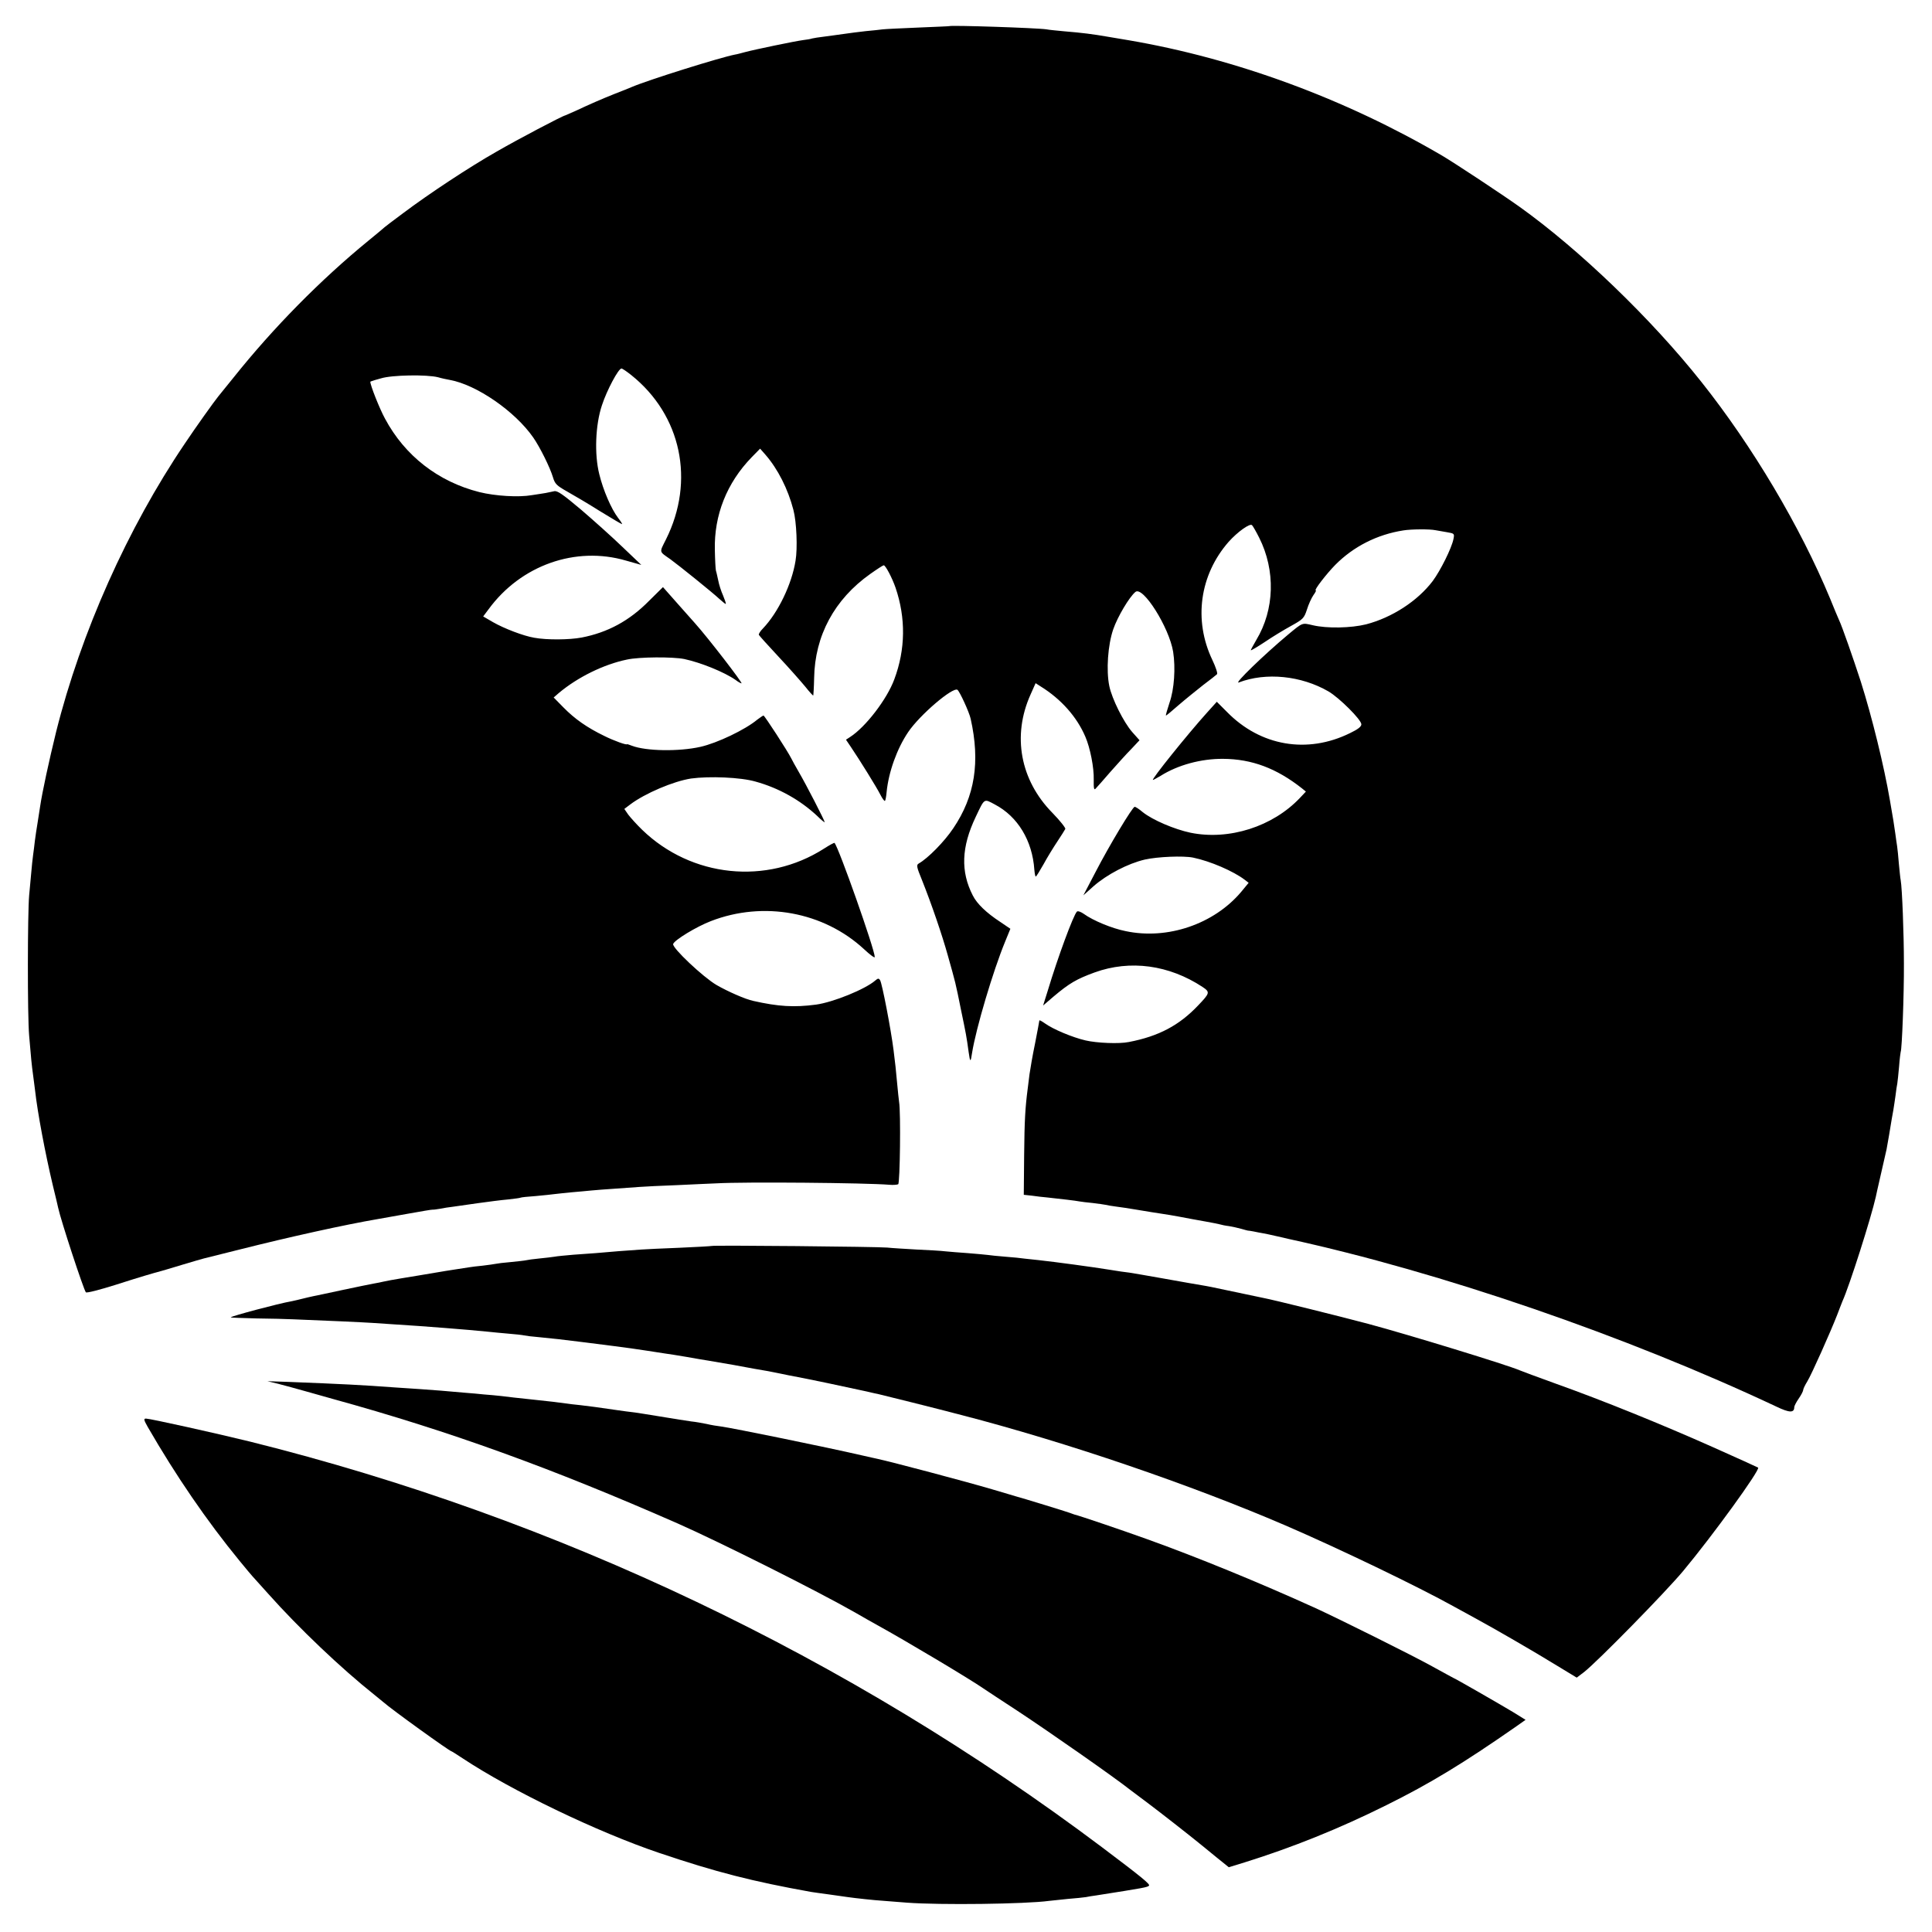 <?xml version="1.0" standalone="no"?>
<!DOCTYPE svg PUBLIC "-//W3C//DTD SVG 20010904//EN"
 "http://www.w3.org/TR/2001/REC-SVG-20010904/DTD/svg10.dtd">
<svg version="1.0" xmlns="http://www.w3.org/2000/svg"
 width="1080pt" height="1080pt" viewBox="0 0 1080 1080"
 preserveAspectRatio="xMidYMid meet">
<g transform="translate(0,1080) scale(0.1,-0.1)"
fill="#000000" stroke="none">
<path d="M5307 10654 c-1 -1 -78 -4 -172 -8 -93 -4 -183 -8 -200 -10 -16 -2
-59 -7 -95 -10 -36 -4 -92 -11 -125 -16 -33 -5 -82 -11 -110 -15 -27 -3 -57
-8 -65 -10 -8 -3 -31 -7 -50 -9 -46 -6 -272 -53 -324 -67 -23 -6 -48 -13 -57
-14 -83 -16 -482 -141 -574 -180 -16 -7 -61 -25 -100 -40 -75 -30 -139 -58
-220 -96 -27 -12 -52 -23 -55 -24 -15 -2 -269 -136 -383 -202 -152 -86 -382
-238 -524 -345 -54 -40 -100 -75 -103 -78 -3 -3 -43 -37 -90 -75 -268 -219
-533 -488 -754 -765 -38 -47 -76 -94 -85 -105 -23 -28 -128 -175 -188 -265
-320 -473 -580 -1056 -719 -1610 -40 -163 -78 -338 -90 -420 -3 -19 -9 -60
-14 -90 -5 -30 -12 -75 -15 -100 -3 -25 -7 -61 -10 -80 -3 -19 -7 -62 -10 -95
-3 -33 -8 -91 -12 -130 -9 -99 -10 -671 0 -785 9 -111 15 -171 22 -220 3 -19
7 -57 11 -85 14 -126 57 -353 99 -530 15 -60 28 -117 30 -126 15 -71 143 -460
155 -473 5 -5 78 14 167 42 134 43 209 65 258 78 6 1 57 17 114 34 57 17 111
33 120 35 9 2 97 24 196 49 289 73 594 140 775 171 19 3 95 17 169 30 73 13
136 24 140 23 3 -1 22 2 41 5 19 4 51 9 70 11 19 3 82 12 140 20 58 8 134 18
170 21 36 4 67 8 70 10 3 2 41 6 85 9 44 4 91 9 105 11 14 2 57 6 95 10 39 3
88 8 110 10 22 2 81 7 130 10 50 4 113 8 140 10 28 2 122 7 210 10 88 4 187 9
220 10 157 9 835 3 967 -8 21 -2 43 0 49 3 10 7 15 402 5 460 -2 14 -7 61 -11
105 -7 81 -10 103 -20 185 -15 119 -64 372 -75 390 -7 12 -12 12 -27 -1 -56
-49 -236 -122 -332 -135 -122 -16 -209 -11 -351 21 -43 9 -143 53 -205 89 -75
44 -249 208 -242 229 7 22 130 97 211 128 294 114 630 52 856 -157 33 -31 60
-51 60 -44 0 42 -202 614 -225 638 -2 2 -28 -12 -59 -32 -321 -205 -741 -161
-1016 105 -31 30 -65 68 -78 85 l-22 32 33 25 c82 62 242 130 340 145 103 14
277 7 360 -17 131 -36 251 -104 345 -192 23 -23 42 -38 42 -35 0 9 -105 213
-145 281 -19 33 -38 67 -42 76 -20 40 -149 239 -155 239 -3 0 -19 -11 -35 -23
-67 -56 -224 -131 -318 -152 -120 -27 -303 -24 -382 6 -15 6 -28 10 -28 9 0
-7 -73 19 -127 46 -97 47 -165 95 -228 159 l-55 56 30 26 c104 87 249 159 380
186 69 15 254 16 320 3 93 -20 224 -73 287 -117 14 -11 29 -19 33 -19 9 0
-184 251 -260 336 -5 6 -48 54 -95 107 l-84 95 -77 -76 c-111 -113 -233 -178
-378 -206 -69 -13 -195 -14 -265 -1 -60 10 -169 52 -230 87 l-55 32 30 40
c180 246 486 355 769 272 l85 -24 -105 100 c-57 55 -162 149 -232 209 -101 85
-132 107 -150 103 -13 -3 -34 -7 -48 -10 -14 -2 -48 -8 -77 -12 -74 -13 -204
-5 -293 17 -230 58 -417 203 -528 411 -31 57 -82 186 -82 206 0 1 12 5 28 10
15 4 29 8 32 9 61 19 256 22 319 6 20 -6 49 -12 66 -15 149 -27 364 -175 466
-322 38 -55 94 -168 110 -222 11 -37 20 -46 78 -79 36 -20 119 -69 184 -110
65 -40 121 -73 124 -73 3 0 -7 16 -22 35 -38 50 -83 154 -105 244 -28 111 -22
276 15 386 27 83 92 205 109 205 5 0 30 -17 55 -37 280 -224 357 -591 194
-918 -38 -76 -40 -66 24 -111 47 -34 237 -187 273 -221 19 -17 36 -31 37 -29
2 2 -5 23 -15 47 -11 24 -23 62 -27 84 -5 22 -10 47 -13 55 -2 8 -5 60 -6 115
-5 195 67 376 206 519 l47 48 29 -33 c70 -80 127 -193 157 -309 18 -67 24
-215 12 -285 -21 -131 -97 -289 -182 -378 -15 -15 -25 -31 -23 -36 2 -4 51
-59 110 -122 59 -63 125 -138 149 -167 23 -29 43 -51 45 -50 1 2 4 46 5 98 4
237 114 440 313 581 38 27 72 49 76 49 10 0 47 -70 66 -125 58 -170 56 -345
-7 -513 -41 -111 -160 -266 -247 -322 l-23 -15 27 -40 c50 -74 145 -227 165
-267 11 -22 23 -38 26 -35 3 3 7 25 9 48 11 113 58 244 121 337 65 96 248 252
275 236 12 -8 66 -125 74 -162 54 -241 24 -433 -97 -612 -50 -75 -142 -168
-193 -197 -14 -8 -13 -18 18 -93 53 -133 112 -305 144 -420 44 -157 42 -146
75 -310 26 -125 30 -144 42 -233 8 -57 11 -57 19 -2 22 137 117 457 185 622
l29 71 -56 38 c-78 51 -131 102 -154 148 -69 134 -64 271 16 439 51 107 45
103 107 70 128 -67 210 -202 221 -365 2 -21 5 -38 8 -38 3 0 22 31 43 68 20
37 55 94 77 127 22 33 42 65 45 71 3 5 -29 46 -72 90 -180 183 -226 431 -122
662 l28 63 28 -18 c115 -71 203 -171 250 -281 27 -62 49 -174 47 -240 -1 -50
2 -61 11 -50 7 7 44 49 82 93 39 44 91 102 117 128 l46 49 -41 46 c-48 55
-113 185 -128 257 -18 88 -8 230 22 317 24 70 90 181 124 209 42 35 189 -199
211 -335 14 -90 6 -209 -20 -283 -13 -40 -23 -73 -20 -73 2 0 34 26 70 58 37
32 99 82 137 112 39 29 74 57 78 61 5 4 -7 40 -26 80 -106 222 -71 475 91 660
50 56 120 106 131 93 5 -5 23 -36 40 -70 92 -183 86 -402 -16 -571 -18 -31
-32 -57 -31 -58 2 -2 37 19 78 46 41 28 107 68 147 90 67 37 73 43 89 92 9 29
25 64 36 80 11 15 17 27 13 27 -11 0 59 91 109 142 102 103 234 170 381 193
43 7 147 8 180 1 11 -2 39 -7 63 -11 42 -7 43 -8 37 -38 -10 -51 -73 -177
-116 -235 -85 -112 -227 -204 -372 -242 -84 -21 -219 -24 -299 -5 -60 14 -55
16 -137 -52 -134 -112 -307 -279 -276 -268 152 58 349 38 501 -50 60 -35 184
-158 184 -184 0 -13 -19 -28 -63 -49 -239 -118 -501 -73 -688 118 l-57 57 -55
-61 c-109 -121 -314 -376 -302 -376 3 0 22 11 43 23 95 60 225 96 349 95 161
-1 299 -53 441 -165 l22 -18 -33 -35 c-152 -161 -397 -239 -612 -195 -90 19
-212 71 -267 115 -20 17 -40 30 -45 30 -12 0 -142 -216 -219 -365 l-68 -130
57 51 c74 65 192 127 287 149 71 16 214 22 269 11 97 -20 226 -76 289 -124
l22 -17 -42 -51 c-152 -180 -412 -269 -646 -219 -76 15 -182 59 -233 96 -17
12 -34 18 -39 13 -20 -20 -107 -256 -163 -442 l-26 -83 57 49 c90 76 130 99
231 136 199 72 416 42 603 -81 43 -29 42 -34 -24 -103 -106 -112 -221 -173
-388 -205 -53 -11 -178 -6 -242 9 -73 17 -181 62 -228 96 -17 12 -30 19 -30
15 0 -3 -11 -61 -24 -128 -14 -67 -27 -144 -31 -172 -3 -27 -8 -63 -10 -80
-14 -109 -18 -174 -20 -372 l-2 -222 46 -5 c25 -4 64 -8 86 -10 74 -8 160 -18
179 -22 10 -2 44 -6 75 -9 31 -4 63 -8 71 -10 8 -2 35 -7 60 -10 25 -3 70 -10
100 -15 97 -16 114 -19 155 -25 22 -3 63 -10 90 -15 28 -5 64 -12 80 -15 17
-3 54 -10 83 -15 30 -5 61 -12 70 -14 10 -3 33 -8 52 -10 19 -3 50 -10 68 -15
18 -5 35 -10 37 -10 3 0 18 -2 33 -5 15 -3 38 -8 52 -10 14 -2 48 -10 75 -16
28 -6 57 -13 65 -15 855 -186 1891 -543 2730 -938 73 -35 100 -36 100 -3 0 6
11 28 25 48 14 20 25 42 25 48 0 6 10 27 23 48 24 39 130 277 167 372 11 30
25 64 29 75 40 88 161 469 187 585 2 11 6 28 8 37 5 20 45 196 52 228 4 21 24
135 29 170 2 11 6 34 9 50 3 17 8 53 12 80 3 28 8 58 10 68 2 10 6 53 10 95 3
42 8 79 9 82 7 12 19 319 18 495 0 166 -10 421 -18 465 -2 8 -6 49 -10 90 -3
41 -8 86 -10 100 -2 14 -7 45 -10 70 -5 38 -14 95 -30 185 -33 193 -100 466
-163 665 -42 129 -105 310 -122 345 -5 11 -28 65 -50 120 -167 402 -433 850
-719 1210 -280 353 -683 741 -1018 980 -97 69 -360 243 -433 286 -542 317
-1153 542 -1750 644 -52 9 -106 18 -119 20 -80 14 -143 22 -241 30 -41 4 -86
8 -100 11 -51 8 -535 24 -543 18z"/>
<path d="M3978 3835 c-2 -1 -82 -6 -178 -10 -96 -4 -193 -8 -215 -10 -22 -2
-78 -6 -125 -9 -47 -4 -105 -9 -130 -11 -25 -2 -81 -6 -125 -9 -44 -4 -91 -8
-105 -11 -14 -2 -52 -7 -85 -10 -33 -3 -67 -8 -75 -10 -8 -2 -46 -6 -85 -10
-38 -3 -77 -8 -85 -10 -8 -2 -40 -6 -71 -10 -31 -3 -65 -7 -75 -9 -11 -2 -40
-6 -65 -10 -52 -8 -48 -7 -219 -36 -69 -11 -138 -23 -155 -26 -16 -3 -37 -7
-45 -9 -8 -2 -31 -7 -50 -10 -19 -3 -98 -20 -175 -36 -77 -17 -151 -32 -165
-35 -14 -3 -41 -9 -60 -14 -19 -5 -46 -11 -60 -14 -71 -12 -340 -84 -340 -90
0 -2 64 -4 143 -6 78 -1 171 -3 207 -5 158 -6 399 -17 440 -20 25 -2 86 -6
135 -9 149 -9 402 -29 510 -40 22 -3 74 -7 115 -11 41 -3 82 -8 90 -10 8 -2
47 -7 85 -10 93 -9 109 -11 255 -29 69 -9 143 -18 165 -21 66 -8 117 -16 185
-26 36 -6 80 -12 97 -15 18 -2 72 -11 120 -19 49 -9 104 -18 123 -21 19 -3 82
-14 140 -24 107 -20 141 -26 195 -35 17 -3 50 -10 75 -15 25 -5 56 -12 70 -14
71 -13 295 -60 389 -81 40 -9 78 -18 85 -19 34 -8 308 -76 464 -117 586 -152
1277 -388 1807 -616 299 -129 742 -342 945 -455 25 -14 77 -42 115 -63 100
-54 327 -185 457 -265 l112 -68 41 31 c75 59 450 441 554 565 165 198 431 565
419 578 -3 2 -117 54 -254 115 -285 127 -618 262 -879 355 -99 36 -189 69
-200 74 -63 28 -620 199 -848 260 -154 41 -528 134 -587 145 -20 4 -258 54
-290 61 -14 3 -38 7 -55 10 -48 8 -71 12 -222 39 -79 14 -160 28 -180 31 -21
2 -67 9 -103 15 -105 17 -313 45 -405 55 -22 2 -56 6 -75 8 -19 3 -69 8 -110
11 -41 3 -86 8 -100 10 -14 2 -63 6 -110 10 -47 3 -103 8 -125 10 -22 3 -94 7
-160 10 -66 4 -140 8 -165 11 -49 5 -977 14 -982 9z"/>
<path d="M1553 3065 c33 -8 107 -29 165 -45 59 -17 123 -35 142 -40 653 -180
1222 -386 1930 -697 235 -104 776 -375 990 -497 41 -24 98 -56 125 -71 153
-84 520 -303 593 -354 15 -10 99 -66 187 -123 191 -126 551 -378 635 -445 8
-6 53 -40 100 -75 69 -52 219 -169 300 -235 8 -7 45 -37 82 -67 l67 -54 88 27
c266 83 528 188 793 320 244 121 430 234 727 441 l51 36 -71 44 c-70 42 -327
190 -332 190 -1 0 -55 30 -121 66 -106 59 -518 264 -649 324 -319 145 -662
285 -940 385 -139 50 -380 132 -410 139 -5 2 -17 6 -25 9 -15 6 -272 85 -300
92 -8 3 -69 20 -135 40 -142 42 -561 153 -640 170 -11 2 -49 11 -85 19 -204
47 -723 153 -790 162 -19 2 -55 8 -80 14 -25 5 -63 12 -85 14 -44 6 -71 11
-195 31 -47 8 -101 16 -120 19 -19 2 -73 9 -120 16 -47 7 -94 13 -105 15 -11
1 -47 6 -80 10 -33 3 -71 8 -85 10 -27 4 -99 13 -170 20 -110 12 -143 15 -187
21 -27 3 -70 7 -98 9 -27 3 -72 7 -100 9 -87 8 -208 18 -260 21 -27 2 -88 6
-135 9 -190 14 -291 19 -595 31 l-120 4 58 -14z"/>
<path d="M826 2823 c157 -272 330 -525 513 -748 36 -44 68 -82 71 -85 3 -3 43
-48 90 -100 171 -192 409 -418 594 -565 20 -16 43 -35 49 -40 46 -41 371 -275
381 -275 2 0 30 -18 62 -39 273 -181 753 -412 1099 -529 317 -107 520 -159
849 -218 11 -2 56 -8 100 -14 45 -6 92 -13 106 -15 41 -6 153 -18 190 -20 19
-2 82 -6 140 -11 185 -14 663 -8 795 10 17 2 64 7 105 11 41 3 86 8 100 10 14
3 39 7 55 9 274 43 289 46 298 55 8 8 -44 50 -263 215 -1418 1065 -3043 1839
-4761 2267 -187 46 -560 129 -583 129 -14 0 -12 -8 10 -47z"/>
</g>
</svg>

